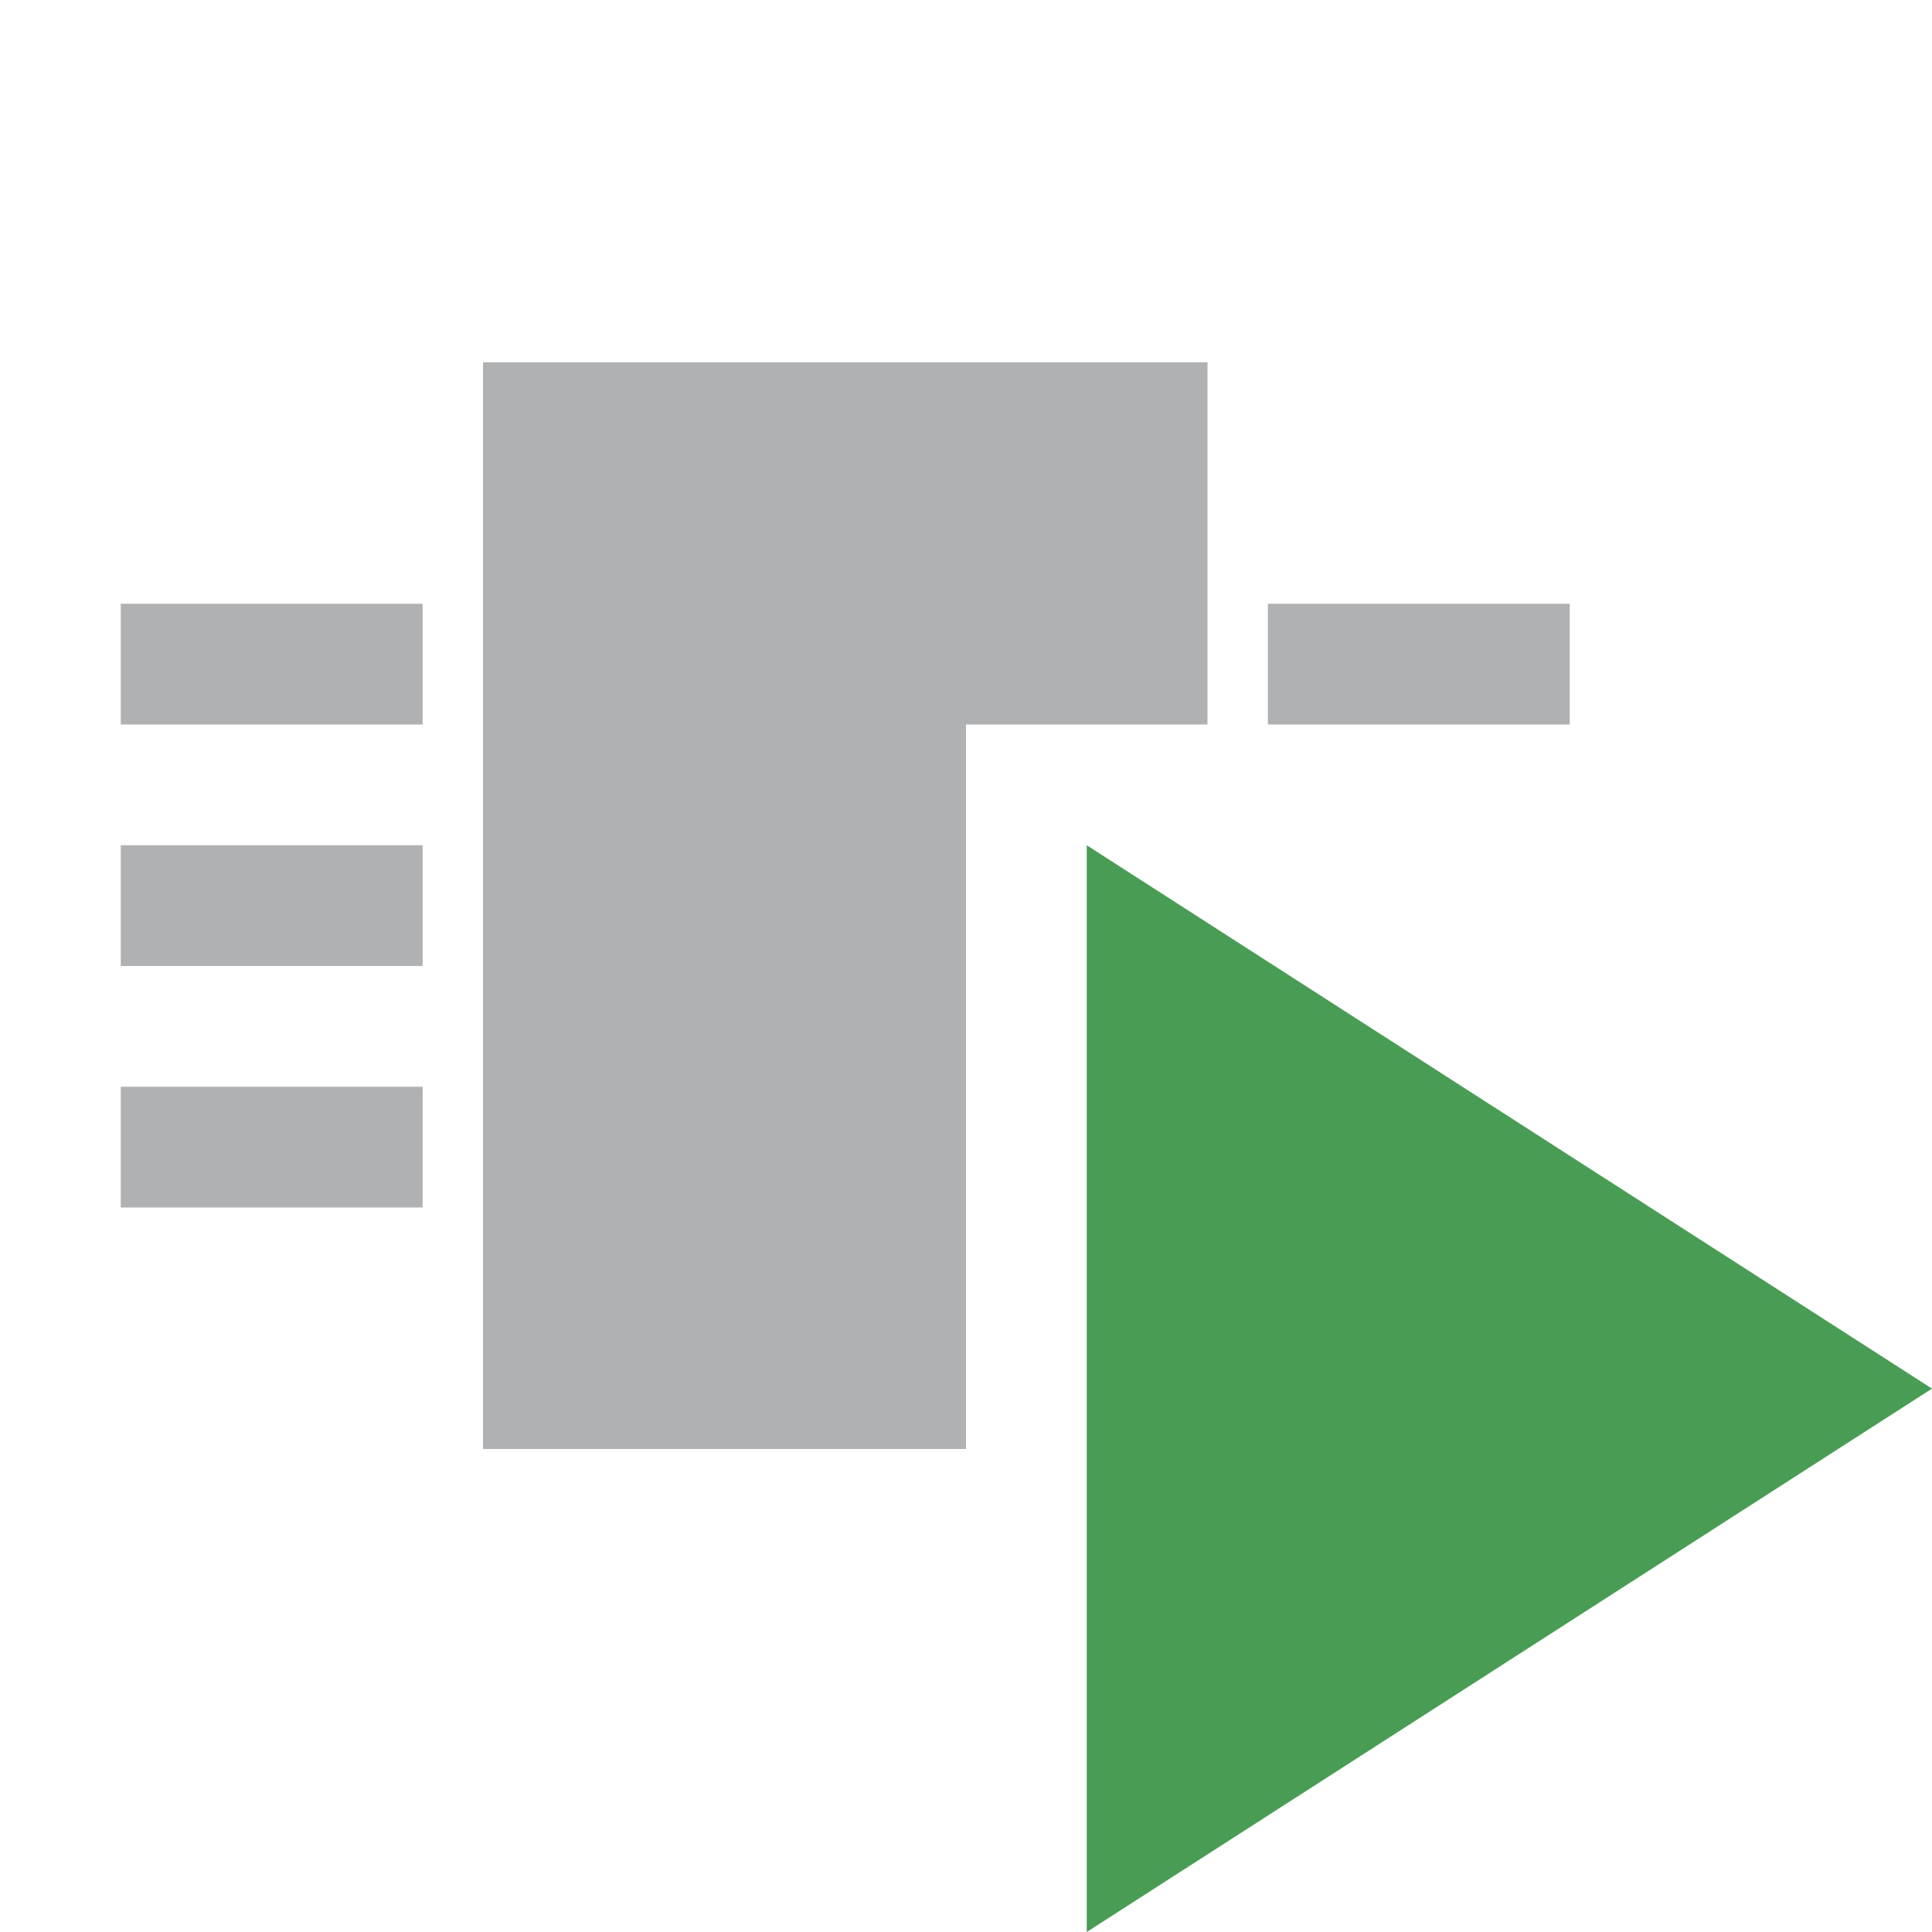 <!-- Copyright 2000-2021 JetBrains s.r.o. and contributors. Use of this source code is governed by the Apache 2.0 license that can be found in the LICENSE file. -->
<svg xmlns="http://www.w3.org/2000/svg" width="16" height="16" viewBox="0 0 16 16">
  <g fill="none" fill-rule="evenodd" transform="translate(1 3)">
    <path fill="#AFB1B3" d="M9,3 L7,3 L7,9 L3,9 L3,0 L9,0 L9,3 Z"/>
    <polygon fill="#499C54" points="8 4 15 8.5 8 13"/>
    <rect width="2.5" height="1" y="2" fill="#AFB1B3"/>
    <rect width="2.5" height="1" y="4" fill="#AFB1B3"/>
    <rect width="2.5" height="1" y="6" fill="#AFB1B3"/>
    <rect width="2.5" height="1" x="9.5" y="2" fill="#AFB1B3"/>
  </g>
</svg>
